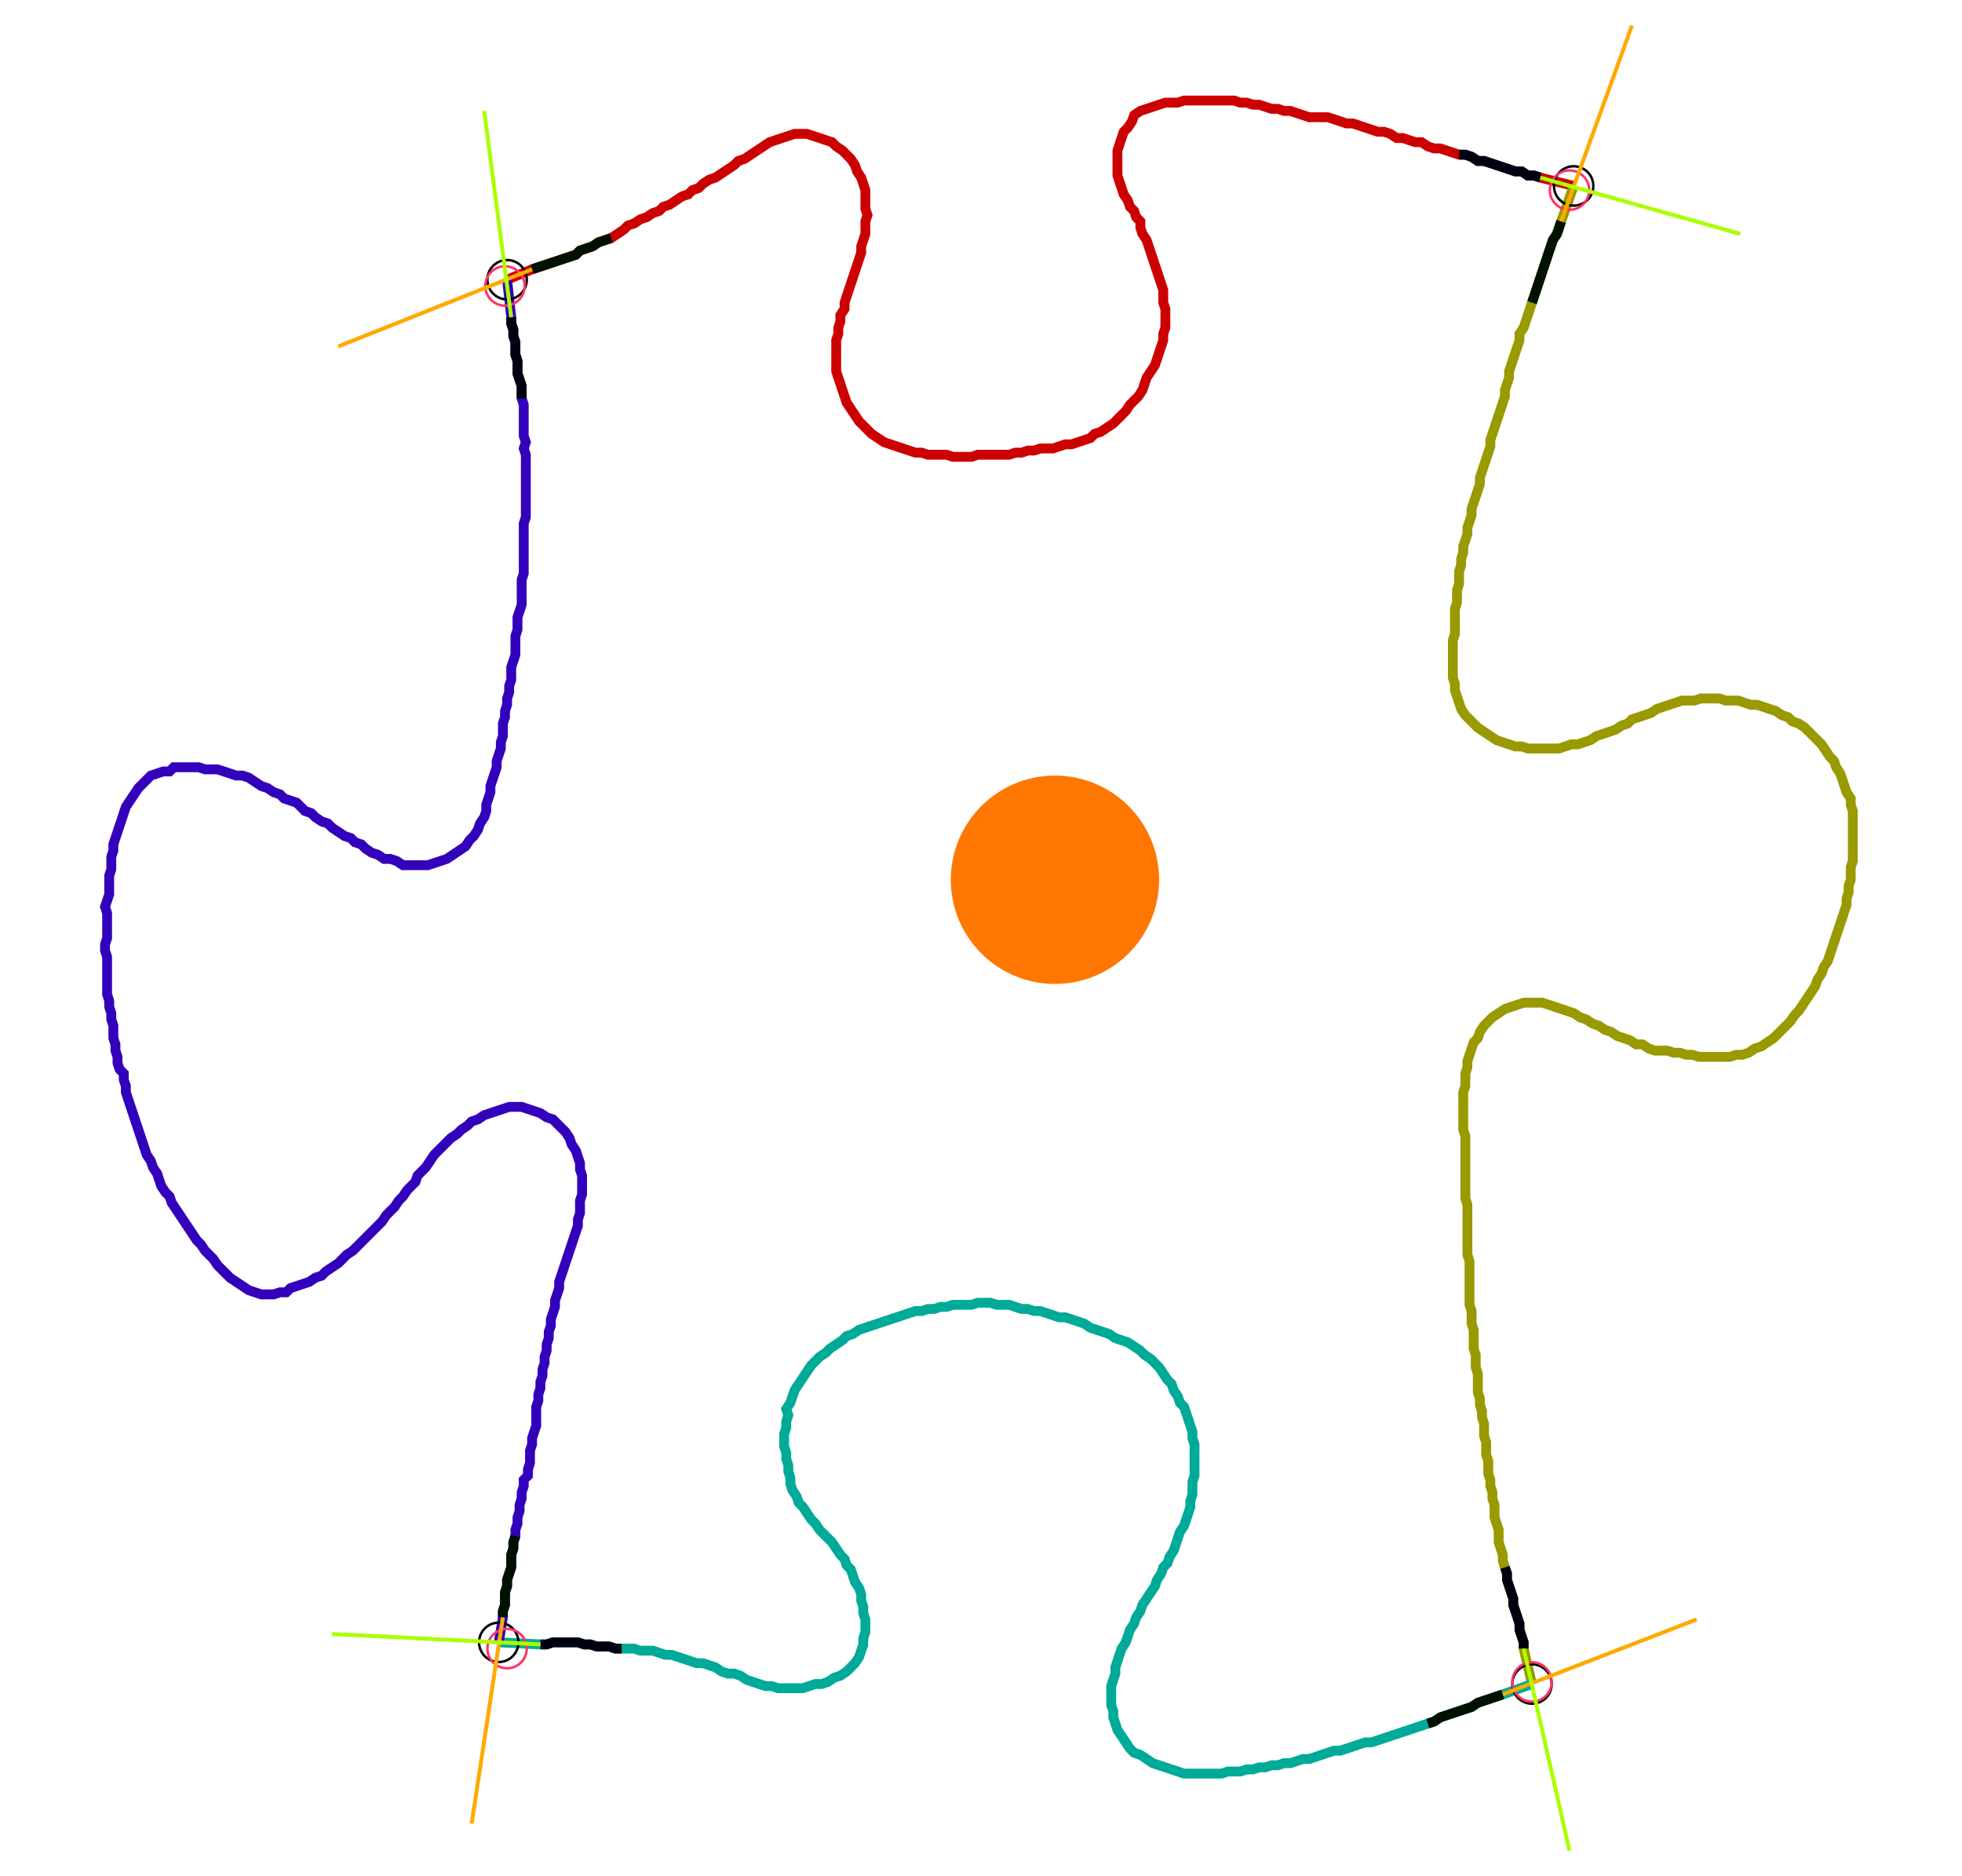<?xml version="1.0" encoding="UTF-8" standalone="no"?><svg width="535.238" height="511.746" viewBox="-10 -10 198.413 190.582" xmlns="http://www.w3.org/2000/svg" xmlns:xlink="http://www.w3.org/1999/xlink"><polyline points="41.058,18.413 43.598,17.354 44.233,17.143 44.868,16.931 45.503,16.72 46.138,16.508 46.772,16.296 47.407,16.085 48.042,15.873 48.466,15.45 49.101,15.238 49.735,15.026 50.37,14.603 51.005,14.392 51.64,14.18 52.275,13.757 52.91,13.333 53.333,12.91 53.968,12.698 54.603,12.275 55.238,12.063 55.873,11.64 56.508,11.429 56.931,11.005 57.566,10.794 58.201,10.37 58.836,9.947 59.471,9.735 59.894,9.312 60.529,9.101 60.952,8.677 61.587,8.254 62.222,8.042 62.857,7.619 63.492,7.196 64.127,6.772 64.55,6.349 65.185,6.138 65.82,5.714 66.455,5.291 67.09,4.868 67.725,4.444 68.36,4.233 68.995,4.021 69.63,3.81 70.265,3.598 70.899,3.598 71.534,3.598 72.169,3.81 72.804,4.021 73.439,4.233 74.074,4.444 74.497,4.868 75.132,5.291 75.556,5.714 75.979,6.138 76.402,6.772 76.614,7.407 77.037,8.042 77.249,8.677 77.46,9.312 77.46,9.947 77.46,10.582 77.46,11.217 77.672,11.852 77.46,12.487 77.46,13.122 77.46,13.757 77.249,14.392 77.037,15.026 77.037,15.661 76.825,16.296 76.614,16.931 76.402,17.566 76.19,18.201 75.979,18.836 75.767,19.471 75.556,20.106 75.344,20.741 75.344,21.376 74.921,22.011 74.921,22.646 74.709,23.28 74.709,23.915 74.497,24.55 74.497,25.185 74.497,25.82 74.497,26.455 74.497,27.09 74.497,27.725 74.709,28.36 74.921,28.995 75.132,29.63 75.344,30.265 75.556,30.899 75.979,31.534 76.402,32.169 76.825,32.804 77.249,33.228 77.672,33.651 78.095,34.074 78.73,34.497 79.365,34.921 80.0,35.132 80.635,35.344 81.27,35.556 81.905,35.767 82.54,35.979 83.175,35.979 83.81,36.19 84.444,36.19 85.079,36.19 85.714,36.19 86.349,36.402 86.984,36.402 87.619,36.402 88.254,36.402 88.889,36.19 89.524,36.19 90.159,36.19 90.794,36.19 91.429,36.19 92.063,36.19 92.698,35.979 93.333,35.979 93.968,35.767 94.603,35.767 95.238,35.556 95.873,35.556 96.508,35.556 97.143,35.344 97.778,35.132 98.413,35.132 99.048,34.921 99.683,34.709 100.317,34.497 100.741,34.074 101.376,33.862 102.011,33.439 102.646,33.016 103.069,32.593 103.492,32.169 103.915,31.746 104.339,31.111 104.762,30.688 105.185,30.265 105.608,29.63 105.82,28.995 106.032,28.36 106.455,27.725 106.878,27.09 107.09,26.455 107.302,25.82 107.513,25.185 107.725,24.55 107.725,23.915 107.937,23.28 107.937,22.646 107.937,22.011 107.937,21.376 107.725,20.741 107.725,20.106 107.725,19.471 107.513,18.836 107.302,18.201 107.09,17.566 106.878,16.931 106.667,16.296 106.455,15.661 106.243,15.026 106.032,14.392 105.608,13.757 105.397,13.122 105.397,12.487 104.974,12.063 104.762,11.429 104.339,11.005 104.127,10.37 103.704,9.735 103.492,9.101 103.28,8.466 103.069,7.831 103.069,7.196 103.069,6.561 103.069,5.926 103.069,5.291 103.28,4.656 103.492,4.021 103.704,3.386 104.127,2.963 104.55,2.328 104.762,1.693 105.397,1.27 106.032,1.058 106.667,0.847 107.302,0.635 107.937,0.423 108.571,0.423 109.206,0.423 109.841,0.212 110.476,0.212 111.111,0.212 111.746,0.212 112.381,0.212 113.016,0.212 113.651,0.212 114.286,0.212 114.921,0.212 115.556,0.423 116.19,0.423 116.825,0.635 117.46,0.635 118.095,0.847 118.73,1.058 119.365,1.058 120,1.27 120.635,1.27 121.27,1.481 121.905,1.693 122.54,1.905 123.175,1.905 123.81,1.905 124.444,1.905 125.079,2.116 125.714,2.328 126.349,2.54 126.984,2.54 127.619,2.751 128.254,2.963 128.889,3.175 129.524,3.386 130.159,3.386 130.794,3.598 131.429,4.021 132.063,4.021 132.698,4.233 133.333,4.444 133.968,4.444 134.603,4.868 135.238,5.079 135.873,5.079 136.508,5.291 137.143,5.503 137.778,5.714 138.413,5.714 139.048,5.926 139.683,6.349 140.317,6.349 140.952,6.561 141.587,6.772 142.222,6.984 142.857,7.196 143.492,7.407 144.127,7.407 144.762,7.831 145.397,7.831 146.032,8.042 149.418,8.889" style="fill:none; stroke:#cc0000; stroke-width:1.0"  /><polyline points="149.418,8.889 148.148,12.487 147.937,13.122 147.725,13.757 147.302,14.392 147.09,15.026 146.878,15.661 146.667,16.296 146.455,16.931 146.243,17.566 146.032,18.201 145.82,18.836 145.608,19.471 145.397,20.106 145.185,20.741 144.974,21.376 144.762,22.011 144.55,22.646 144.339,23.28 143.915,23.915 143.915,24.55 143.704,25.185 143.492,25.82 143.28,26.455 143.069,27.09 142.857,27.725 142.857,28.36 142.646,28.995 142.434,29.63 142.434,30.265 142.222,30.899 142.011,31.534 141.799,32.169 141.587,32.804 141.376,33.439 141.164,34.074 140.952,34.709 140.952,35.344 140.741,35.979 140.529,36.614 140.317,37.249 140.106,37.884 139.894,38.519 139.894,39.153 139.683,39.788 139.471,40.423 139.259,41.058 139.048,41.693 139.048,42.328 138.836,42.963 138.624,43.598 138.624,44.233 138.413,44.868 138.201,45.503 138.201,46.138 137.989,46.772 137.989,47.407 137.778,48.042 137.778,48.677 137.778,49.312 137.566,49.947 137.566,50.582 137.566,51.217 137.354,51.852 137.354,52.487 137.354,53.122 137.354,53.757 137.354,54.392 137.143,55.026 137.143,55.661 137.143,56.296 137.143,56.931 137.143,57.566 137.143,58.201 137.143,58.836 137.354,59.471 137.354,60.106 137.566,60.741 137.778,61.376 137.989,62.011 138.413,62.646 138.836,63.069 139.259,63.492 139.683,63.915 140.317,64.339 140.952,64.762 141.587,65.185 142.222,65.397 142.857,65.608 143.492,65.82 144.127,65.82 144.762,66.032 145.397,66.032 146.032,66.032 146.667,66.032 147.302,66.032 147.937,66.032 148.571,65.82 149.206,65.608 149.841,65.608 150.476,65.397 151.111,65.185 151.746,64.762 152.381,64.55 153.016,64.339 153.651,64.127 154.286,63.704 154.921,63.492 155.344,63.069 155.979,62.857 156.614,62.646 157.249,62.434 157.884,62.011 158.519,61.799 159.153,61.587 159.788,61.376 160.423,61.164 161.058,61.164 161.693,61.164 162.328,60.952 162.963,60.952 163.598,60.952 164.233,60.952 164.868,61.164 165.503,61.164 166.138,61.164 166.772,61.376 167.407,61.587 168.042,61.587 168.677,61.799 169.312,62.011 169.947,62.222 170.582,62.646 171.217,62.857 171.64,63.28 172.275,63.492 172.91,63.915 173.333,64.339 173.757,64.762 174.18,65.185 174.603,65.608 175.026,66.243 175.45,66.878 175.873,67.302 176.085,67.937 176.508,68.571 176.72,69.206 176.931,69.841 177.143,70.476 177.566,71.111 177.566,71.746 177.778,72.381 177.778,73.016 177.778,73.651 177.778,74.286 177.778,74.921 177.778,75.556 177.778,76.19 177.778,76.825 177.778,77.46 177.566,78.095 177.566,78.73 177.566,79.365 177.354,80.0 177.354,80.635 177.143,81.27 177.143,81.905 176.931,82.54 176.72,83.175 176.508,83.81 176.296,84.444 176.085,85.079 175.873,85.714 175.661,86.349 175.45,86.984 175.238,87.619 174.815,88.254 174.603,88.889 174.18,89.524 173.968,90.159 173.545,90.794 173.122,91.429 172.698,92.063 172.275,92.698 171.852,93.122 171.429,93.757 171.005,94.18 170.582,94.603 170.159,95.026 169.735,95.45 169.101,95.873 168.466,96.296 167.831,96.508 167.196,96.931 166.561,97.143 165.926,97.143 165.291,97.354 164.656,97.354 164.021,97.354 163.386,97.354 162.751,97.354 162.116,97.354 161.481,97.143 160.847,97.143 160.212,96.931 159.577,96.931 158.942,96.72 158.307,96.72 157.672,96.72 157.037,96.508 156.402,96.085 155.767,96.085 155.132,95.661 154.497,95.45 153.862,95.238 153.228,94.815 152.593,94.603 151.958,94.18 151.323,93.968 150.688,93.545 150.053,93.333 149.418,92.91 148.783,92.698 148.148,92.487 147.513,92.275 146.878,92.063 146.243,91.852 145.608,91.852 144.974,91.852 144.339,91.852 143.704,92.063 143.069,92.275 142.434,92.487 141.799,92.91 141.164,93.333 140.741,93.757 140.317,94.18 139.894,94.815 139.683,95.45 139.259,95.873 139.048,96.508 138.836,97.143 138.624,97.778 138.624,98.413 138.413,99.048 138.413,99.683 138.413,100.317 138.201,100.952 138.201,101.587 138.201,102.222 138.201,102.857 138.201,103.492 138.201,104.127 138.201,104.762 138.413,105.397 138.413,106.032 138.413,106.667 138.413,107.302 138.413,107.937 138.413,108.571 138.413,109.206 138.413,109.841 138.413,110.476 138.413,111.111 138.413,111.746 138.624,112.381 138.624,113.016 138.624,113.651 138.624,114.286 138.624,114.921 138.624,115.556 138.624,116.19 138.624,116.825 138.624,117.46 138.836,118.095 138.836,118.73 138.836,119.365 138.836,120 138.836,120.635 138.836,121.27 138.836,121.905 138.836,122.54 139.048,123.175 139.048,123.81 139.048,124.444 139.259,125.079 139.259,125.714 139.259,126.349 139.259,126.984 139.471,127.619 139.471,128.254 139.471,128.889 139.683,129.524 139.683,130.159 139.683,130.794 139.683,131.429 139.894,132.063 139.894,132.698 140.106,133.333 140.106,133.968 140.317,134.603 140.317,135.238 140.317,135.873 140.529,136.508 140.529,137.143 140.529,137.778 140.741,138.413 140.741,139.048 140.741,139.683 140.952,140.317 140.952,140.952 141.164,141.587 141.164,142.222 141.376,142.857 141.376,143.492 141.376,144.127 141.587,144.762 141.799,145.397 141.799,146.032 141.799,146.667 142.011,147.302 142.222,147.937 142.222,148.571 142.434,149.206 142.646,149.841 142.646,150.476 142.857,151.111 143.069,151.746 143.28,152.381 143.28,153.016 143.492,153.651 143.704,154.286 143.915,154.921 143.915,155.556 144.127,156.19 144.339,156.825 144.339,157.46 145.185,161.058" style="fill:none; stroke:#999900; stroke-width:1.0"  /><polyline points="145.185,161.058 142.222,162.116 141.587,162.328 140.952,162.54 140.317,162.751 139.683,162.963 139.048,163.386 138.413,163.598 137.778,163.81 137.143,164.021 136.508,164.233 135.873,164.444 135.238,164.868 134.603,165.079 133.968,165.291 133.333,165.503 132.698,165.714 132.063,165.926 131.429,166.138 130.794,166.349 130.159,166.561 129.524,166.772 128.889,166.984 128.254,166.984 127.619,167.196 126.984,167.407 126.349,167.619 125.714,167.831 125.079,167.831 124.444,168.042 123.81,168.254 123.175,168.466 122.54,168.677 121.905,168.677 121.27,168.889 120.635,169.101 120,169.101 119.365,169.312 118.73,169.312 118.095,169.524 117.46,169.524 116.825,169.735 116.19,169.735 115.556,169.947 114.921,169.947 114.286,169.947 113.651,170.159 113.016,170.159 112.381,170.159 111.746,170.159 111.111,170.159 110.476,170.159 109.841,170.159 109.206,169.947 108.571,169.735 107.937,169.524 107.302,169.312 106.667,169.101 106.032,168.677 105.397,168.254 104.762,168.042 104.339,167.619 103.915,166.984 103.492,166.349 103.069,165.714 102.857,165.079 102.646,164.444 102.646,163.81 102.434,163.175 102.434,162.54 102.434,161.905 102.434,161.27 102.646,160.635 102.857,160.0 102.857,159.365 103.069,158.73 103.28,158.095 103.492,157.46 103.915,156.825 104.127,156.19 104.339,155.556 104.762,154.921 104.974,154.286 105.397,153.651 105.608,153.016 106.032,152.381 106.455,151.746 106.878,151.111 107.09,150.476 107.513,149.841 107.725,149.206 108.148,148.783 108.36,148.148 108.783,147.513 108.995,146.878 109.206,146.243 109.418,145.608 109.841,144.974 110.053,144.339 110.265,143.704 110.476,143.069 110.476,142.434 110.688,141.799 110.688,141.164 110.688,140.529 110.899,139.894 110.899,139.259 110.899,138.624 110.899,137.989 110.899,137.354 110.899,136.72 110.688,136.085 110.688,135.45 110.476,134.815 110.265,134.18 110.053,133.545 109.841,132.91 109.418,132.487 109.206,131.852 108.783,131.217 108.571,130.582 108.148,130.159 107.725,129.524 107.302,128.889 106.878,128.466 106.455,128.042 105.82,127.619 105.397,127.196 104.762,126.772 104.127,126.349 103.492,126.138 102.857,125.926 102.222,125.503 101.587,125.291 100.952,125.079 100.317,124.868 99.683,124.444 99.048,124.233 98.413,124.021 97.778,123.81 97.143,123.81 96.508,123.598 95.873,123.386 95.238,123.175 94.603,123.175 93.968,122.963 93.333,122.963 92.698,122.751 92.063,122.54 91.429,122.54 90.794,122.54 90.159,122.328 89.524,122.328 88.889,122.328 88.254,122.54 87.619,122.54 86.984,122.54 86.349,122.54 85.714,122.751 85.079,122.751 84.444,122.963 83.81,122.963 83.175,123.175 82.54,123.175 81.905,123.386 81.27,123.598 80.635,123.81 80.0,124.021 79.365,124.233 78.73,124.444 78.095,124.656 77.46,124.868 76.825,125.079 76.19,125.503 75.556,125.714 75.132,126.138 74.497,126.561 73.862,126.984 73.439,127.407 72.804,127.831 72.381,128.254 71.958,128.677 71.534,129.312 71.111,129.947 70.688,130.582 70.265,131.217 70.053,131.852 69.841,132.487 69.418,133.122 69.63,133.757 69.418,134.392 69.418,135.026 69.206,135.661 69.206,136.296 69.206,136.931 69.418,137.566 69.418,138.201 69.63,138.836 69.63,139.471 69.841,140.106 69.841,140.741 70.053,141.376 70.476,142.011 70.688,142.646 71.111,143.069 71.534,143.704 71.958,144.339 72.381,144.762 72.804,145.397 73.228,145.82 73.651,146.243 74.074,146.667 74.497,147.302 74.921,147.937 75.344,148.36 75.556,148.995 75.979,149.418 76.19,150.053 76.402,150.688 76.825,151.323 77.037,151.958 77.037,152.593 77.249,153.228 77.249,153.862 77.46,154.497 77.46,155.132 77.46,155.767 77.249,156.402 77.249,157.037 77.037,157.672 76.825,158.307 76.402,158.942 75.979,159.365 75.556,159.788 74.921,160.212 74.286,160.423 73.651,160.847 73.016,161.058 72.381,161.058 71.746,161.27 71.111,161.481 70.476,161.481 69.841,161.481 69.206,161.481 68.571,161.481 67.937,161.27 67.302,161.27 66.667,161.058 66.032,160.847 65.397,160.635 64.762,160.212 64.127,160.0 63.492,160.0 62.857,159.788 62.222,159.365 61.587,159.153 60.952,158.942 60.317,158.942 59.683,158.73 59.048,158.519 58.413,158.307 57.778,158.095 57.143,158.095 56.508,157.884 55.873,157.672 55.238,157.672 54.603,157.672 53.968,157.46 53.333,157.46 52.698,157.46 52.063,157.46 51.429,157.249 50.794,157.249 50.159,157.249 49.524,157.037 48.889,157.037 48.254,156.825 47.619,156.825 46.984,156.825 46.349,156.825 45.714,156.825 45.079,157.037 44.444,157.037 40.212,156.825" style="fill:none; stroke:#00aa99; stroke-width:1.0"  /><polyline points="40.212,156.825 40.635,154.286 40.635,153.651 40.847,153.016 40.847,152.381 40.847,151.746 41.058,151.111 41.058,150.476 41.27,149.841 41.481,149.206 41.481,148.571 41.481,147.937 41.693,147.302 41.693,146.667 41.905,146.032 41.905,145.397 42.116,144.762 42.116,144.127 42.328,143.492 42.328,142.857 42.54,142.222 42.54,141.587 42.751,140.952 42.751,140.317 43.175,139.894 43.175,139.259 43.386,138.624 43.386,137.989 43.386,137.354 43.598,136.72 43.598,136.085 43.81,135.45 44.021,134.815 44.021,134.18 44.021,133.545 44.021,132.91 44.233,132.275 44.233,131.64 44.444,131.005 44.444,130.37 44.656,129.735 44.656,129.101 44.868,128.466 44.868,127.831 45.079,127.196 45.079,126.561 45.291,125.926 45.291,125.291 45.503,124.656 45.503,124.021 45.714,123.386 45.926,122.751 45.926,122.116 46.138,121.481 46.349,120.847 46.349,120.212 46.561,119.577 46.772,118.942 46.984,118.307 47.196,117.672 47.407,117.037 47.619,116.402 47.831,115.767 48.042,115.132 48.254,114.497 48.254,113.862 48.466,113.228 48.466,112.593 48.466,111.958 48.677,111.323 48.677,110.688 48.677,110.053 48.677,109.418 48.466,108.783 48.466,108.148 48.254,107.513 48.042,106.878 47.619,106.243 47.407,105.608 46.984,104.974 46.561,104.55 46.138,104.127 45.714,103.704 45.079,103.492 44.444,103.069 43.81,102.857 43.175,102.646 42.54,102.434 41.905,102.434 41.27,102.434 40.635,102.646 40.0,102.857 39.365,103.069 38.73,103.28 38.095,103.704 37.46,103.915 37.037,104.339 36.402,104.762 35.979,105.185 35.344,105.608 34.921,106.032 34.497,106.455 34.074,106.878 33.651,107.302 33.228,107.937 32.804,108.571 32.381,108.995 31.958,109.418 31.746,110.053 31.323,110.476 30.899,110.899 30.476,111.534 30.053,111.958 29.63,112.593 29.206,113.016 28.783,113.439 28.36,114.074 27.937,114.497 27.513,114.921 27.09,115.344 26.667,115.767 26.243,116.19 25.82,116.614 25.397,117.037 24.762,117.46 24.339,117.884 23.915,118.307 23.28,118.73 22.646,119.153 22.222,119.577 21.587,119.788 20.952,120.212 20.317,120.423 19.683,120.635 19.048,120.847 18.624,121.27 17.989,121.27 17.354,121.481 16.72,121.481 16.085,121.481 15.45,121.27 14.815,121.058 14.18,120.635 13.545,120.212 12.91,119.788 12.487,119.365 12.063,118.942 11.64,118.519 11.217,117.884 10.794,117.46 10.37,117.037 9.947,116.402 9.524,115.979 9.101,115.344 8.677,114.709 8.254,114.074 7.831,113.439 7.407,112.804 6.984,112.169 6.772,111.534 6.349,111.111 5.926,110.476 5.714,109.841 5.503,109.206 5.079,108.571 4.868,107.937 4.444,107.302 4.233,106.667 4.021,106.032 3.81,105.397 3.598,104.762 3.386,104.127 3.175,103.492 2.963,102.857 2.751,102.222 2.54,101.587 2.328,100.952 2.328,100.317 2.116,99.683 2.116,99.048 1.693,98.624 1.481,97.989 1.481,97.354 1.27,96.72 1.27,96.085 1.058,95.45 1.058,94.815 1.058,94.18 0.847,93.545 0.847,92.91 0.635,92.275 0.635,91.64 0.423,91.005 0.423,90.37 0.423,89.735 0.423,89.101 0.423,88.466 0.423,87.831 0.423,87.196 0.212,86.561 0.212,85.926 0.423,85.291 0.423,84.656 0.423,84.021 0.423,83.386 0.423,82.751 0.212,82.116 0.423,81.481 0.635,80.847 0.635,80.212 0.635,79.577 0.635,78.942 0.847,78.307 0.847,77.672 0.847,77.037 1.058,76.402 1.058,75.767 1.27,75.132 1.481,74.497 1.693,73.862 1.905,73.228 2.116,72.593 2.328,71.958 2.751,71.323 3.175,70.688 3.598,70.053 4.021,69.63 4.444,69.206 4.868,68.783 5.503,68.571 6.138,68.36 6.772,68.36 7.196,67.937 7.831,67.937 8.466,67.937 9.101,67.937 9.735,67.937 10.37,68.148 11.005,68.148 11.64,68.148 12.275,68.36 12.91,68.571 13.545,68.783 14.18,68.783 14.815,68.995 15.45,69.418 16.085,69.841 16.72,70.053 17.354,70.476 17.989,70.688 18.413,71.111 19.048,71.323 19.683,71.534 20.106,71.958 20.529,72.381 21.164,72.593 21.587,73.016 22.222,73.439 22.857,73.651 23.28,74.074 23.915,74.497 24.55,74.921 25.185,75.132 25.608,75.556 26.243,75.767 26.667,76.19 27.302,76.614 27.937,76.825 28.571,77.249 29.206,77.249 29.841,77.46 30.476,77.884 31.111,77.884 31.746,77.884 32.381,77.884 33.016,77.884 33.651,77.672 34.286,77.46 34.921,77.249 35.556,76.825 36.19,76.402 36.825,75.979 37.249,75.344 37.672,74.921 38.095,74.286 38.307,73.651 38.73,73.016 38.942,72.381 38.942,71.746 39.153,71.111 39.365,70.476 39.365,69.841 39.577,69.206 39.788,68.571 40.0,67.937 40.0,67.302 40.212,66.667 40.423,66.032 40.423,65.397 40.635,64.762 40.635,64.127 40.635,63.492 40.847,62.857 40.847,62.222 41.058,61.587 41.058,60.952 41.27,60.317 41.27,59.683 41.481,59.048 41.481,58.413 41.481,57.778 41.693,57.143 41.905,56.508 41.905,55.873 41.905,55.238 41.905,54.603 42.116,53.968 42.116,53.333 42.116,52.698 42.328,52.063 42.54,51.429 42.54,50.794 42.54,50.159 42.54,49.524 42.54,48.889 42.751,48.254 42.751,47.619 42.751,46.984 42.751,46.349 42.751,45.714 42.751,45.079 42.751,44.444 42.751,43.81 42.751,43.175 42.963,42.54 42.963,41.905 42.963,41.27 42.963,40.635 42.963,40.0 42.963,39.365 42.963,38.73 42.963,38.095 42.963,37.46 42.963,36.825 42.963,36.19 42.751,35.556 42.963,34.921 42.751,34.286 42.751,33.651 42.751,33.016 42.751,32.381 42.751,31.746 42.751,31.111 42.54,30.476 42.54,29.841 42.54,29.206 42.328,28.571 42.116,27.937 42.116,27.302 42.116,26.667 41.905,26.032 41.905,25.397 41.905,24.762 41.693,24.127 41.693,23.492 41.481,22.857 41.481,22.222 41.058,18.413" style="fill:none; stroke:#3300bb; stroke-width:1.0"  /><circle cx="41.058" cy="18.413" r="2.0" style="fill:none; stroke:#000000aa; stroke-width:0.25" /><circle cx="149.418" cy="8.889" r="2.0" style="fill:none; stroke:#000000aa; stroke-width:0.25" /><circle cx="145.185" cy="161.058" r="2.0" style="fill:none; stroke:#000000aa; stroke-width:0.25" /><circle cx="40.212" cy="156.825" r="2.0" style="fill:none; stroke:#000000aa; stroke-width:0.25" /><circle cx="40.847" cy="19.048" r="2.0" style="fill:none; stroke:#ff3366aa; stroke-width:0.25" /><circle cx="148.995" cy="9.312" r="2.0" style="fill:none; stroke:#ff3366aa; stroke-width:0.25" /><circle cx="145.185" cy="160.847" r="2.0" style="fill:none; stroke:#ff3366aa; stroke-width:0.25" /><circle cx="41.058" cy="157.46" r="2.0" style="fill:none; stroke:#ff3366aa; stroke-width:0.25" /><polyline points="51.64,14.18 51.005,14.392 50.37,14.603 49.735,15.026 49.101,15.238 48.466,15.45 48.042,15.873 47.407,16.085 46.772,16.296 46.138,16.508 45.503,16.72 44.868,16.931 44.233,17.143 43.598,17.354" style="fill:none; stroke:#001100; stroke-width:1.0" /><polyline points="42.54,30.476 42.54,29.841 42.54,29.206 42.328,28.571 42.116,27.937 42.116,27.302 42.116,26.667 41.905,26.032 41.905,25.397 41.905,24.762 41.693,24.127 41.693,23.492 41.481,22.857 41.481,22.222" style="fill:none; stroke:#000011; stroke-width:1.0" /><polyline points="145.185,20.741 145.397,20.106 145.608,19.471 145.82,18.836 146.032,18.201 146.243,17.566 146.455,16.931 146.667,16.296 146.878,15.661 147.09,15.026 147.302,14.392 147.725,13.757 147.937,13.122 148.148,12.487" style="fill:none; stroke:#001100; stroke-width:1.0" /><polyline points="137.778,5.714 138.413,5.714 139.048,5.926 139.683,6.349 140.317,6.349 140.952,6.561 141.587,6.772 142.222,6.984 142.857,7.196 143.492,7.407 144.127,7.407 144.762,7.831 145.397,7.831 146.032,8.042" style="fill:none; stroke:#000011; stroke-width:1.0" /><polyline points="134.603,165.079 135.238,164.868 135.873,164.444 136.508,164.233 137.143,164.021 137.778,163.81 138.413,163.598 139.048,163.386 139.683,162.963 140.317,162.751 140.952,162.54 141.587,162.328 142.222,162.116" style="fill:none; stroke:#001100; stroke-width:1.0" /><polyline points="142.434,149.206 142.646,149.841 142.646,150.476 142.857,151.111 143.069,151.746 143.28,152.381 143.28,153.016 143.492,153.651 143.704,154.286 143.915,154.921 143.915,155.556 144.127,156.19 144.339,156.825 144.339,157.46" style="fill:none; stroke:#000011; stroke-width:1.0" /><polyline points="41.905,146.032 41.693,146.667 41.693,147.302 41.481,147.937 41.481,148.571 41.481,149.206 41.27,149.841 41.058,150.476 41.058,151.111 40.847,151.746 40.847,152.381 40.847,153.016 40.635,153.651 40.635,154.286" style="fill:none; stroke:#001100; stroke-width:1.0" /><polyline points="52.698,157.46 52.063,157.46 51.429,157.249 50.794,157.249 50.159,157.249 49.524,157.037 48.889,157.037 48.254,156.825 47.619,156.825 46.984,156.825 46.349,156.825 45.714,156.825 45.079,157.037 44.444,157.037" style="fill:none; stroke:#000011; stroke-width:1.0" /><polyline points="43.598,17.354 23.915,25.185" style="fill:none; stroke:#ffaa00; stroke-width:0.4" /><polyline points="41.481,22.222 38.73,1.27" style="fill:none; stroke:#aaff00; stroke-width:0.4" /><polyline points="148.148,12.487 155.344,-7.407" style="fill:none; stroke:#ffaa00; stroke-width:0.4" /><polyline points="146.032,8.042 166.349,13.757" style="fill:none; stroke:#aaff00; stroke-width:0.4" /><polyline points="142.222,162.116 161.905,154.497" style="fill:none; stroke:#ffaa00; stroke-width:0.4" /><polyline points="144.339,157.46 148.995,177.989" style="fill:none; stroke:#aaff00; stroke-width:0.4" /><polyline points="40.635,154.286 37.46,175.238" style="fill:none; stroke:#ffaa00; stroke-width:0.4" /><polyline points="44.444,157.037 23.28,155.979" style="fill:none; stroke:#aaff00; stroke-width:0.4" /><circle cx="90.582" cy="83.175" r="1.0" style="fill:#444444; stroke-width:0" /><circle cx="96.72" cy="79.365" r="10.582" style="fill:#ff770022; stroke-width:0" /><circle cx="96.72" cy="79.365" r="1.0" style="fill:#ff7700; stroke-width:0" /></svg>